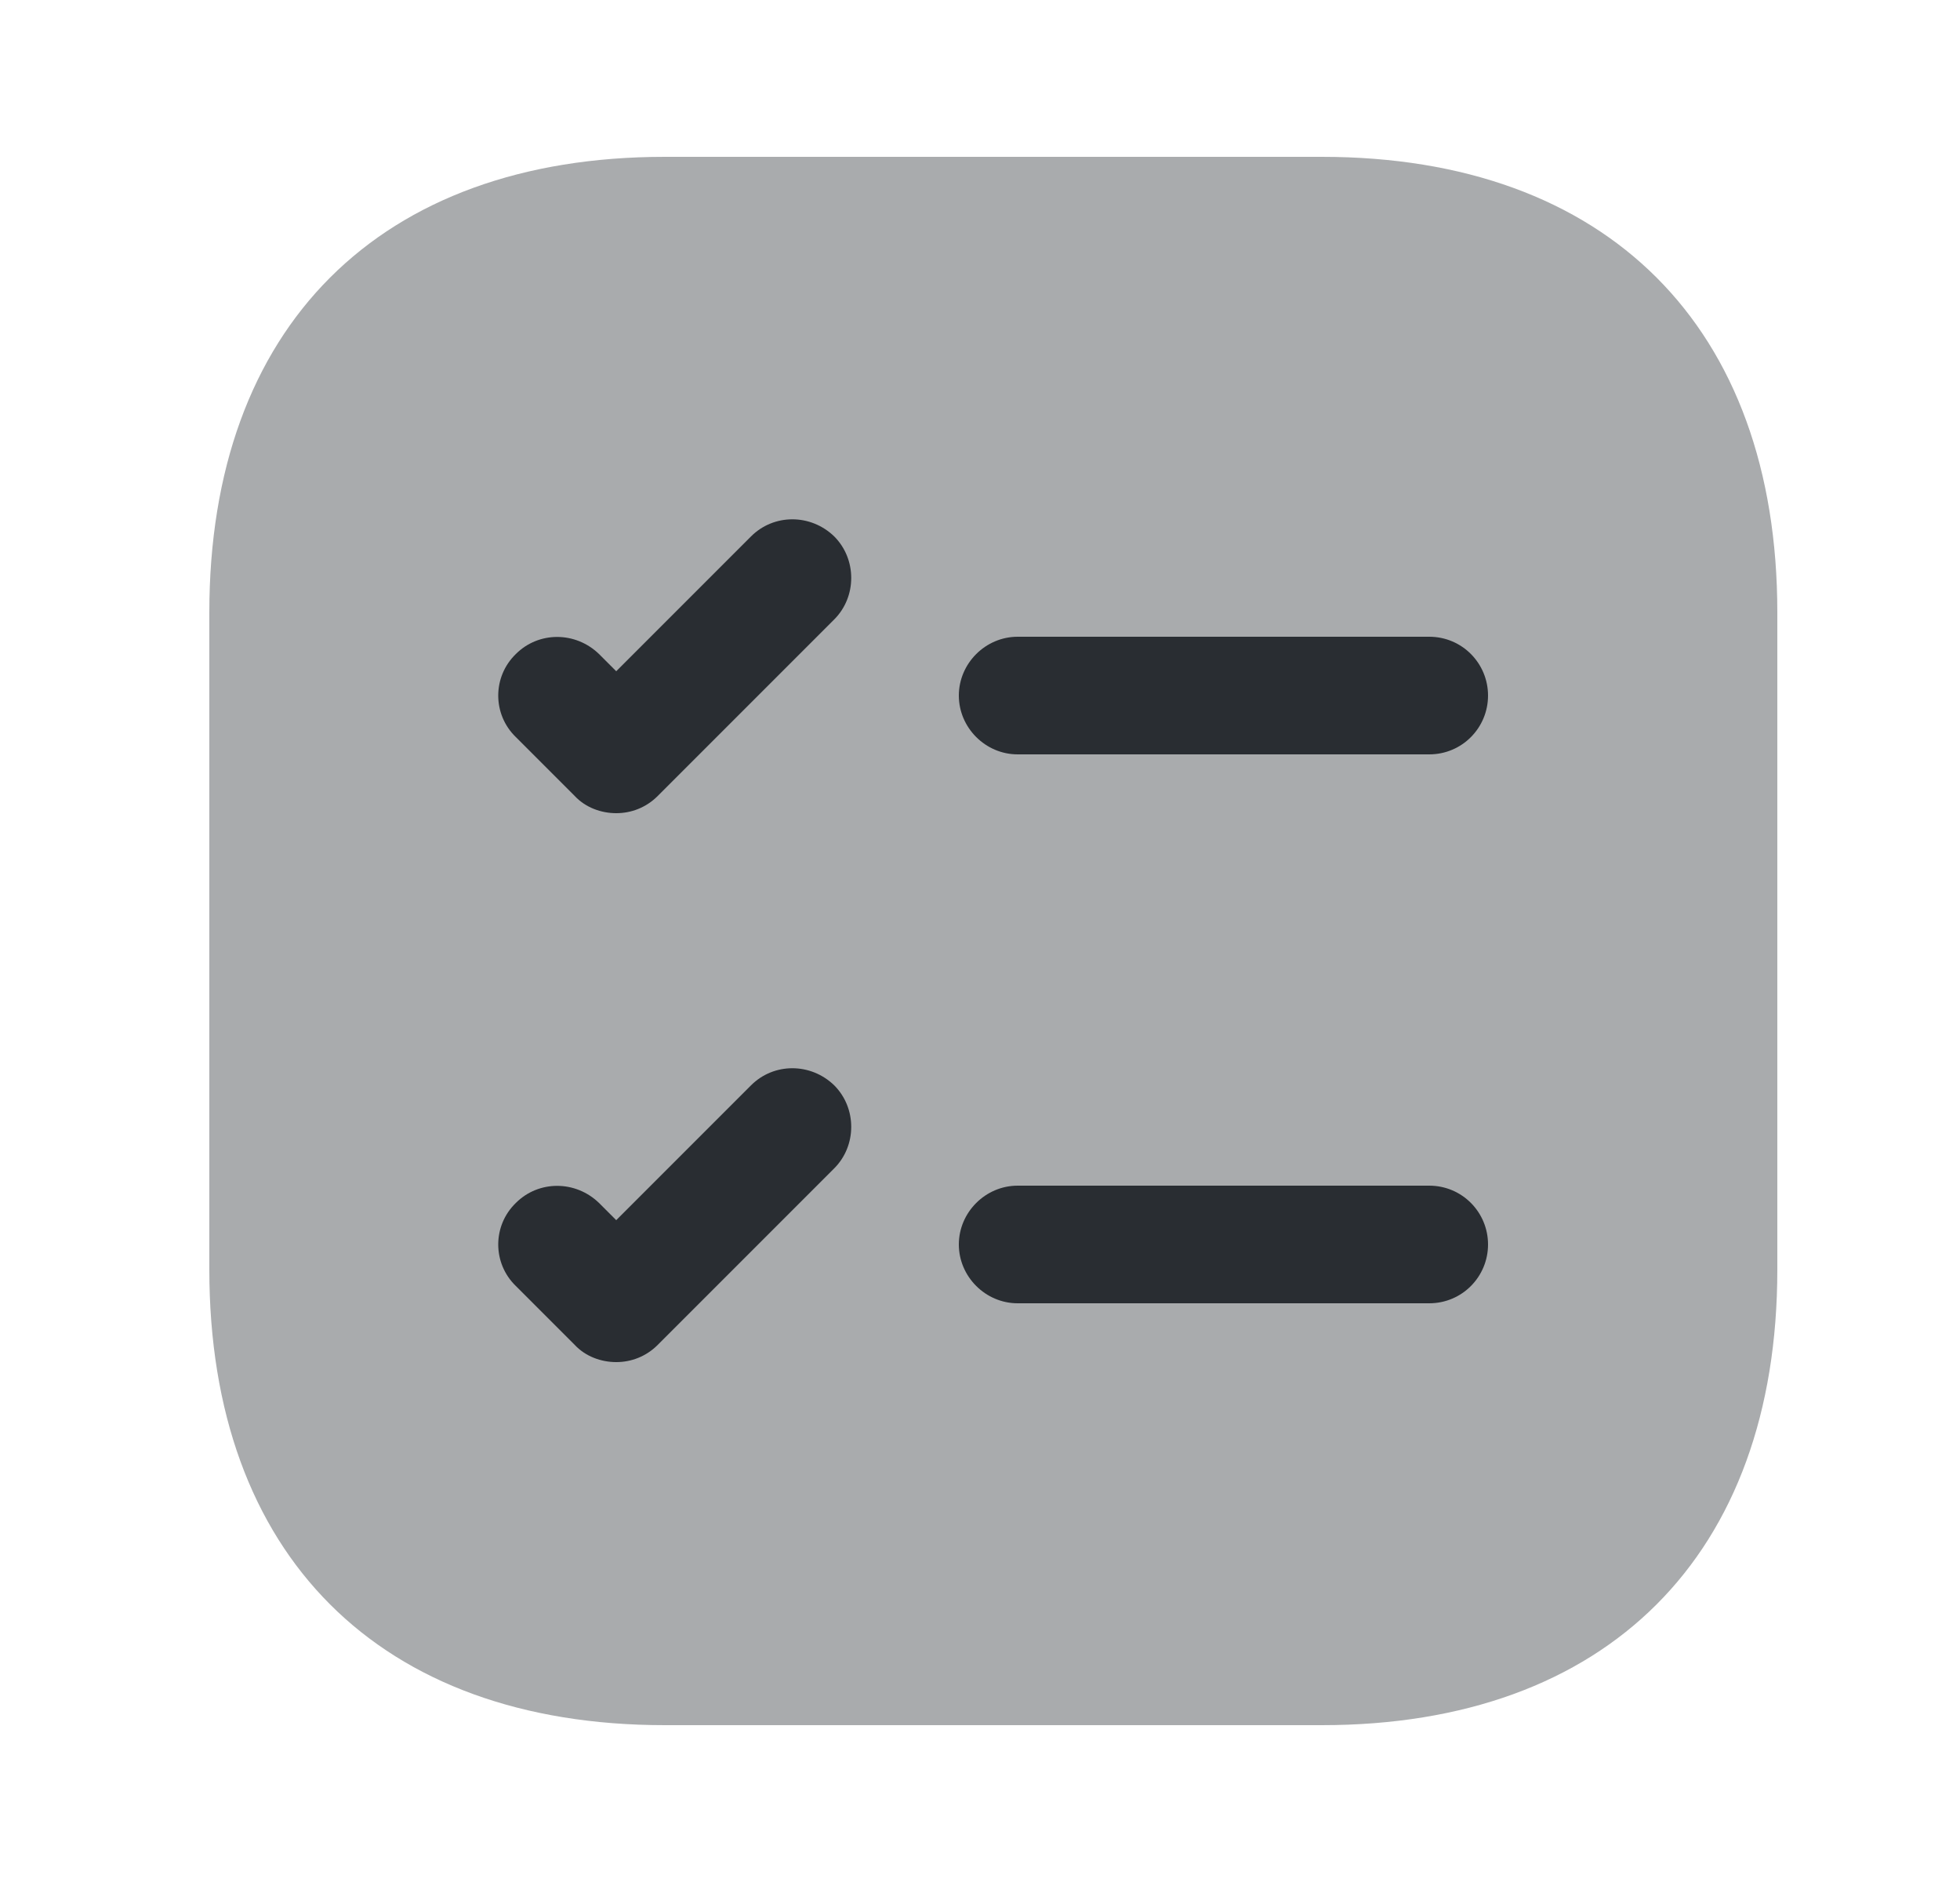 <svg width="25" height="24" viewBox="0 0 25 24" fill="none" xmlns="http://www.w3.org/2000/svg">
<path opacity="0.4" d="M16.86 2H8.48C4.84 2 2.67 4.17 2.67 7.81V16.19C2.67 19.83 4.84 22 8.48 22H16.86C20.5 22 22.67 19.83 22.67 16.19V7.81C22.67 4.17 20.5 2 16.86 2Z" fill="#292D32"/>
<path d="M18.98 8.87C18.98 9.28 18.65 9.62 18.23 9.62H12.98C12.57 9.62 12.23 9.28 12.23 8.87C12.23 8.46 12.57 8.12 12.98 8.12H18.23C18.65 8.12 18.98 8.46 18.98 8.87Z" fill="#292D32"/>
<path d="M10.64 7.9L8.39 10.15C8.24 10.3 8.05 10.37 7.86 10.37C7.67 10.37 7.47 10.3 7.33 10.15L6.58 9.4C6.28 9.11 6.28 8.63 6.58 8.34C6.87 8.05 7.34 8.05 7.64 8.34L7.86 8.56L9.58 6.84C9.87 6.55 10.34 6.55 10.64 6.84C10.93 7.13 10.93 7.61 10.64 7.9Z" fill="#292D32"/>
<path d="M18.98 15.87C18.98 16.28 18.65 16.62 18.23 16.62H12.98C12.57 16.62 12.23 16.28 12.23 15.87C12.23 15.46 12.57 15.12 12.98 15.12H18.23C18.65 15.12 18.98 15.46 18.98 15.87Z" fill="#292D32"/>
<path d="M10.64 14.9L8.39 17.15C8.24 17.3 8.05 17.37 7.86 17.37C7.67 17.37 7.47 17.3 7.33 17.15L6.58 16.4C6.28 16.11 6.28 15.63 6.58 15.34C6.87 15.05 7.34 15.05 7.64 15.34L7.86 15.56L9.58 13.84C9.87 13.55 10.34 13.55 10.64 13.84C10.93 14.13 10.93 14.61 10.64 14.9Z" fill="#292D32"/>
</svg>
